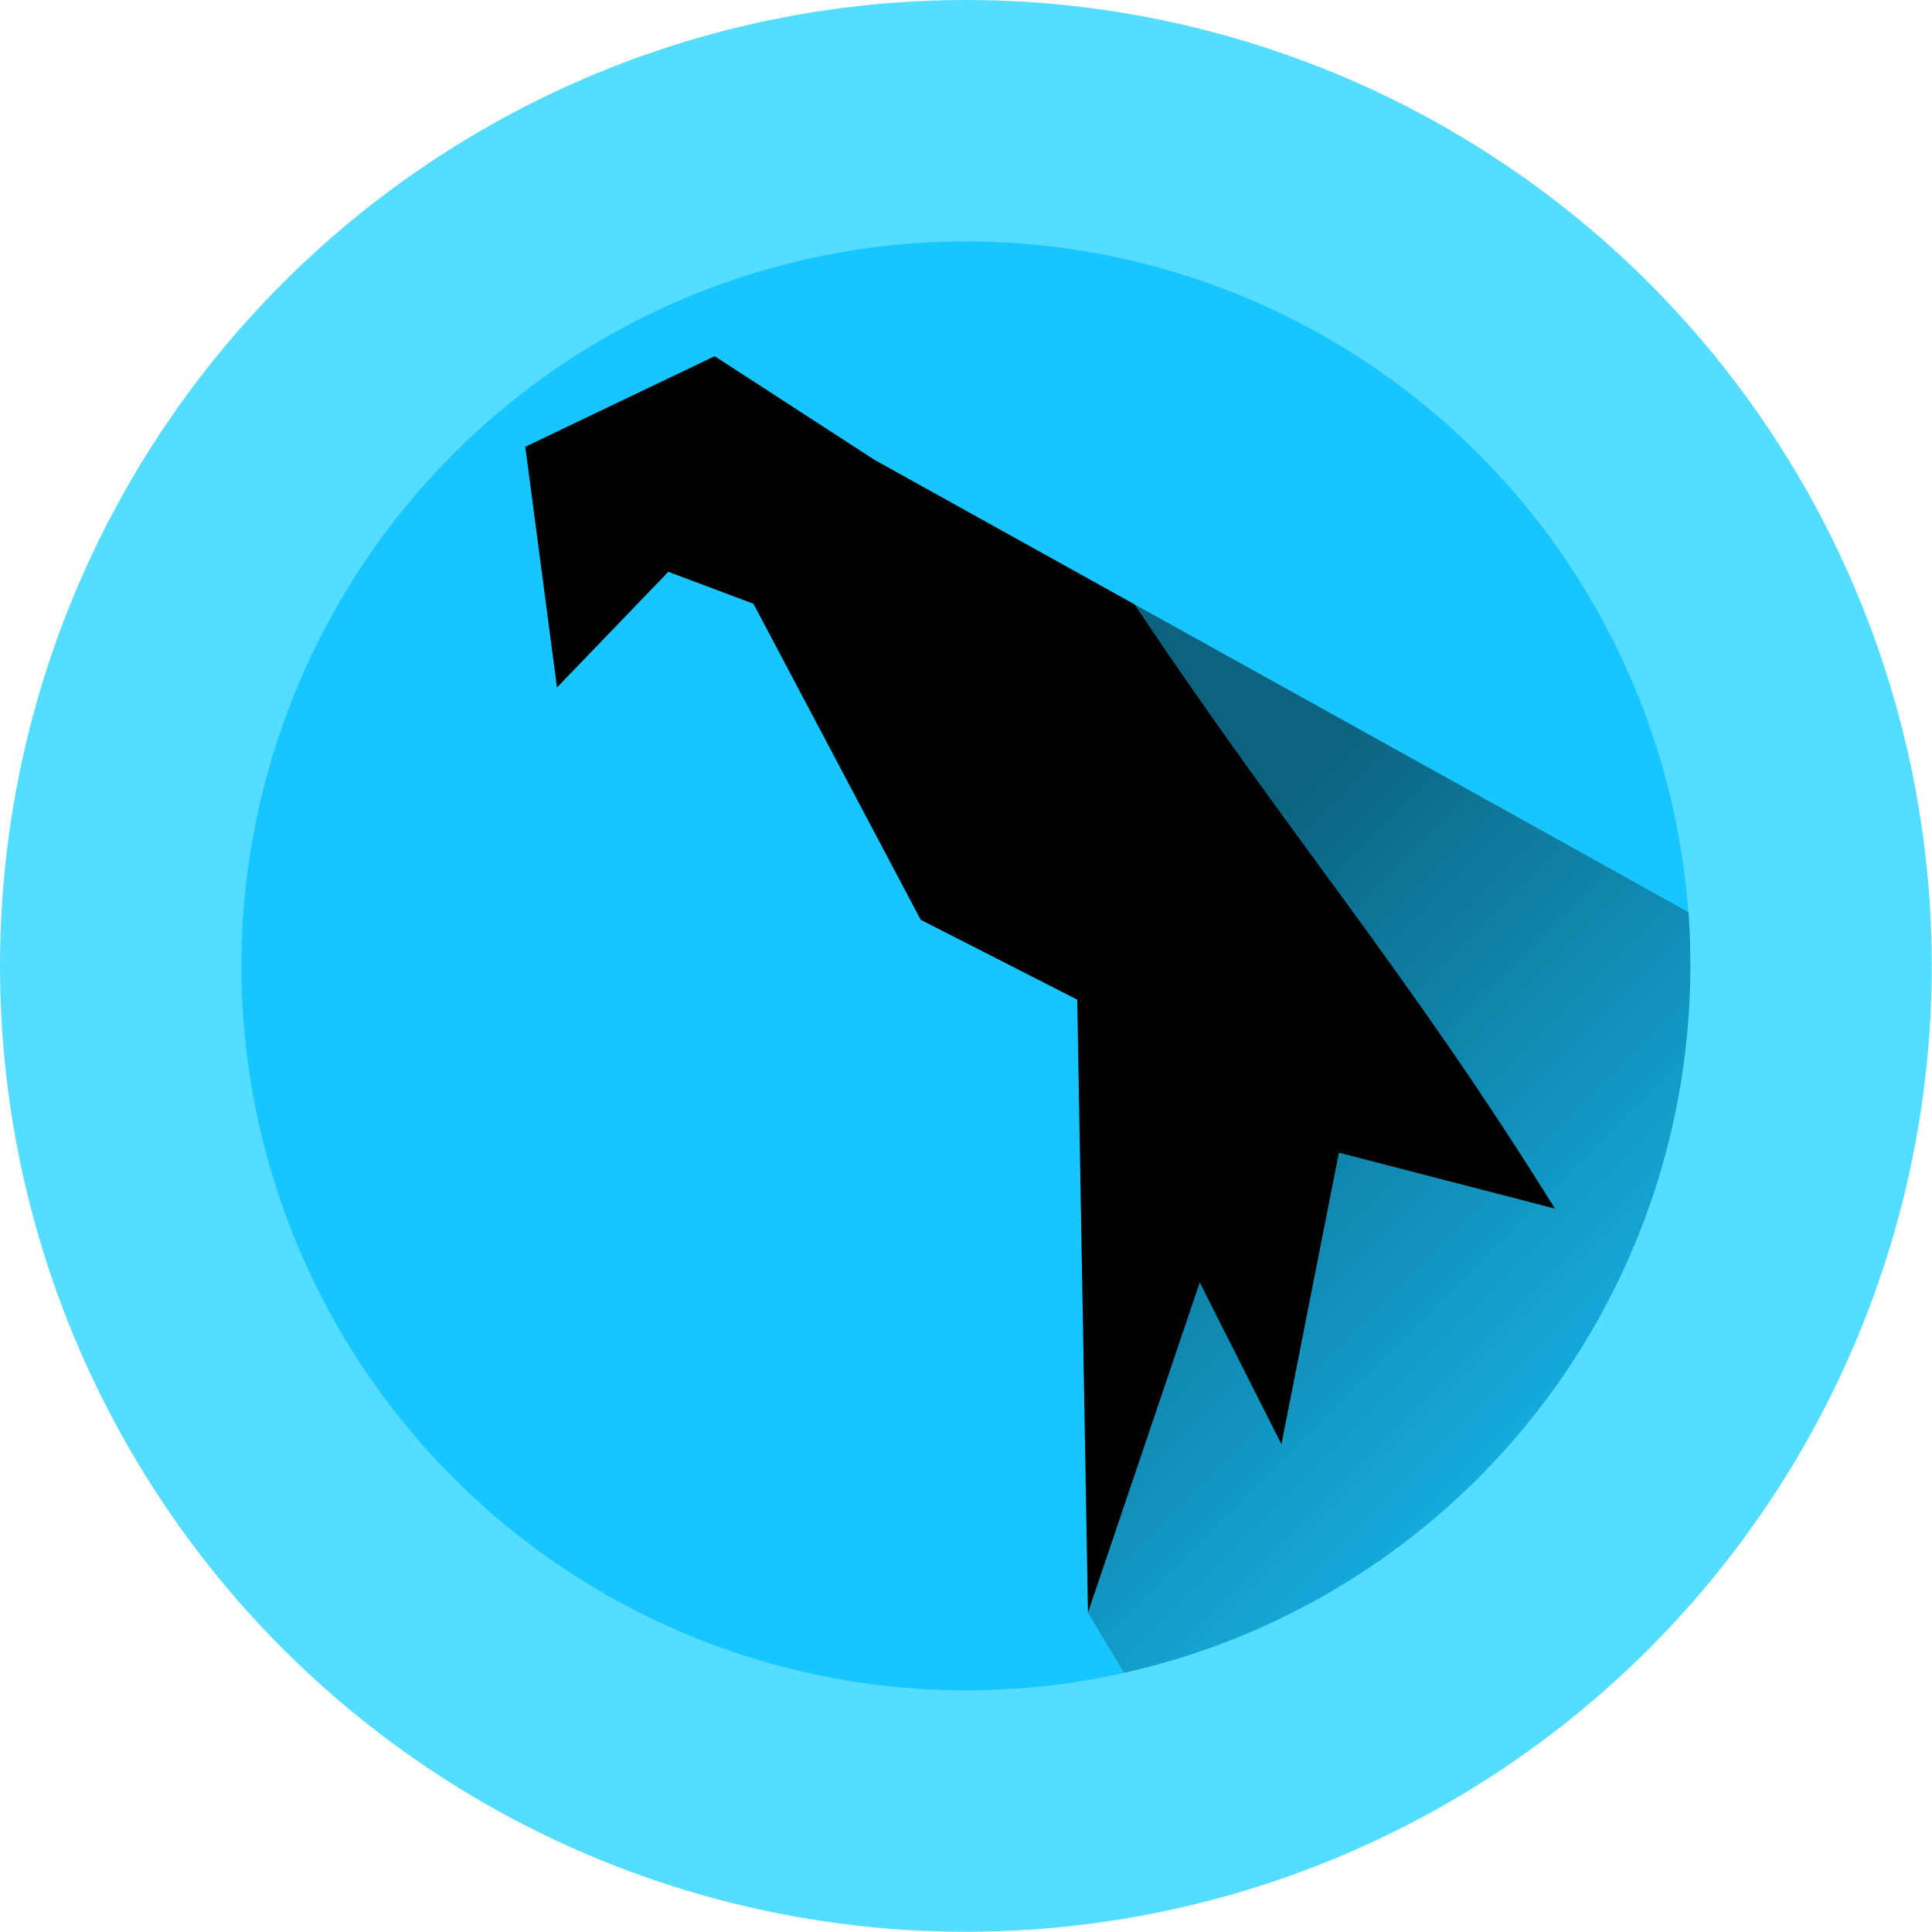 <ns0:svg xmlns:ns0="http://www.w3.org/2000/svg" xmlns:ns1="http://sodipodi.sourceforge.net/DTD/sodipodi-0.dtd" xmlns:ns2="http://www.inkscape.org/namespaces/inkscape" xmlns:ns3="http://www.w3.org/1999/xlink" width="32" height="32" version="1.1" viewBox="0 0 8.467 8.467" id="svg371" ns1:docname="parrot.svg">
  <ns1:namedview ns2:snap-bbox-edge-midpoints="true" ns2:bbox-nodes="true" ns2:snap-bbox="true" pagecolor="#ffffff" bordercolor="#666666" borderopacity="1" objecttolerance="10" gridtolerance="10" guidetolerance="10" ns2:pageopacity="0" ns2:pageshadow="2" ns2:window-width="1920" ns2:window-height="1016" id="namedview373" showgrid="false" ns2:zoom="22.627417" ns2:cx="17.67767" ns2:cy="20.130446" ns2:window-x="1920" ns2:window-y="27" ns2:window-maximized="1" ns2:current-layer="svg371" ns2:document-rotation="0" ns2:showpageshadow="2" ns2:pagecheckerboard="0" ns2:deskcolor="#d1d1d1">
    <ns2:grid id="grid1162" type="xygrid" />
  </ns1:namedview>
  <ns0:defs id="defs37">
    <ns0:linearGradient ns2:collect="always" id="linearGradient889">
      <ns0:stop style="stop-color:#000000;stop-opacity:0.499" offset="0" id="stop885" />
      <ns0:stop style="stop-color:#000000;stop-opacity:0;" offset="1" id="stop887" />
    </ns0:linearGradient>
    <ns0:style id="current-color-scheme" type="text/css">.ColorScheme-Text { color:#565656; } .ColorScheme-Highlight { color:#5294e2; }</ns0:style>
    <ns0:style type="text/css" id="style13">.ColorScheme-Text { color:#565656; } .ColorScheme-Highlight { color:#5294e2; }</ns0:style>
    <ns0:style type="text/css" id="style15">.ColorScheme-Text { color:#565656; } .ColorScheme-Highlight { color:#5294e2; }</ns0:style>
    <ns0:style type="text/css" id="style17">.ColorScheme-Text { color:#565656; } .ColorScheme-Highlight { color:#5294e2; }</ns0:style>
    <ns0:style type="text/css" id="style19">.ColorScheme-Text { color:#565656; } .ColorScheme-Highlight { color:#5294e2; }</ns0:style>
    <ns0:style type="text/css" id="style21">.ColorScheme-Text { color:#565656; } .ColorScheme-Highlight { color:#5294e2; }</ns0:style>
    <ns0:style type="text/css" id="style23">.ColorScheme-Text { color:#565656; } .ColorScheme-Highlight { color:#5294e2; }</ns0:style>
    <ns0:style type="text/css" id="style25">.ColorScheme-Text { color:#565656; } .ColorScheme-Highlight { color:#5294e2; }</ns0:style>
    <ns0:style type="text/css" id="style27">.ColorScheme-Text { color:#565656; } .ColorScheme-Highlight { color:#5294e2; }</ns0:style>
    <ns0:style type="text/css" id="style29" />
    <ns0:style type="text/css" id="style31" />
    <ns0:style type="text/css" id="style33">.ColorScheme-Text { color:#565656; } .ColorScheme-Highlight { color:#5294e2; }</ns0:style>
    <ns0:style type="text/css" id="style35">.ColorScheme-Text { color:#565656; } .ColorScheme-Highlight { color:#5294e2; }</ns0:style>
    <ns0:linearGradient ns2:collect="always" ns3:href="#linearGradient889" id="linearGradient893" x1="17.279" y1="16.629" x2="28.038" y2="27.388" gradientUnits="userSpaceOnUse" gradientTransform="matrix(0.248,0,0,0.248,0.318,0.37)" />
  </ns0:defs>
  <ns0:g id="g1456">
    <ns0:circle style="fill:#55ddff;stroke-width:0.423" cx="4.233" cy="4.233" r="4.233" id="circle4" />
    <ns0:g id="g1448">
      <ns0:circle style="fill:#18c6ff;fill-opacity:1;stroke-width:0.318" cx="4.233" cy="4.233" r="3.175" id="circle1345" />
      <ns0:g id="g1442">
        <ns0:path style="fill:#000000;stroke-width:0.367" d="M 3.132,1.561 2.302,1.958 2.441,3.013 2.929,2.506 3.302,2.646 4.035,4.031 4.721,4.381 4.768,7.068 5.258,5.621 5.616,6.33 5.868,5.052 6.815,5.297 C 6.159,4.242 5.662,3.682 4.973,2.649 L 3.832,2.015 Z" id="path10-1" ns1:nodetypes="ccccccccccccccc" />
        <ns0:path id="path883" style="fill:url(#linearGradient893);fill-opacity:1;stroke-width:0.397" d="M 4.973 2.649 C 5.662 3.683 6.159 4.242 6.815 5.297 L 5.868 5.052 L 5.616 6.33 L 5.258 5.621 L 4.768 7.068 L 4.926 7.331 A 3.175 3.175 0 0 0 7.408 4.233 A 3.175 3.175 0 0 0 7.4 3.998 L 6.768 3.646 L 4.973 2.649 z " />
      </ns0:g>
    </ns0:g>
  </ns0:g>
</ns0:svg>